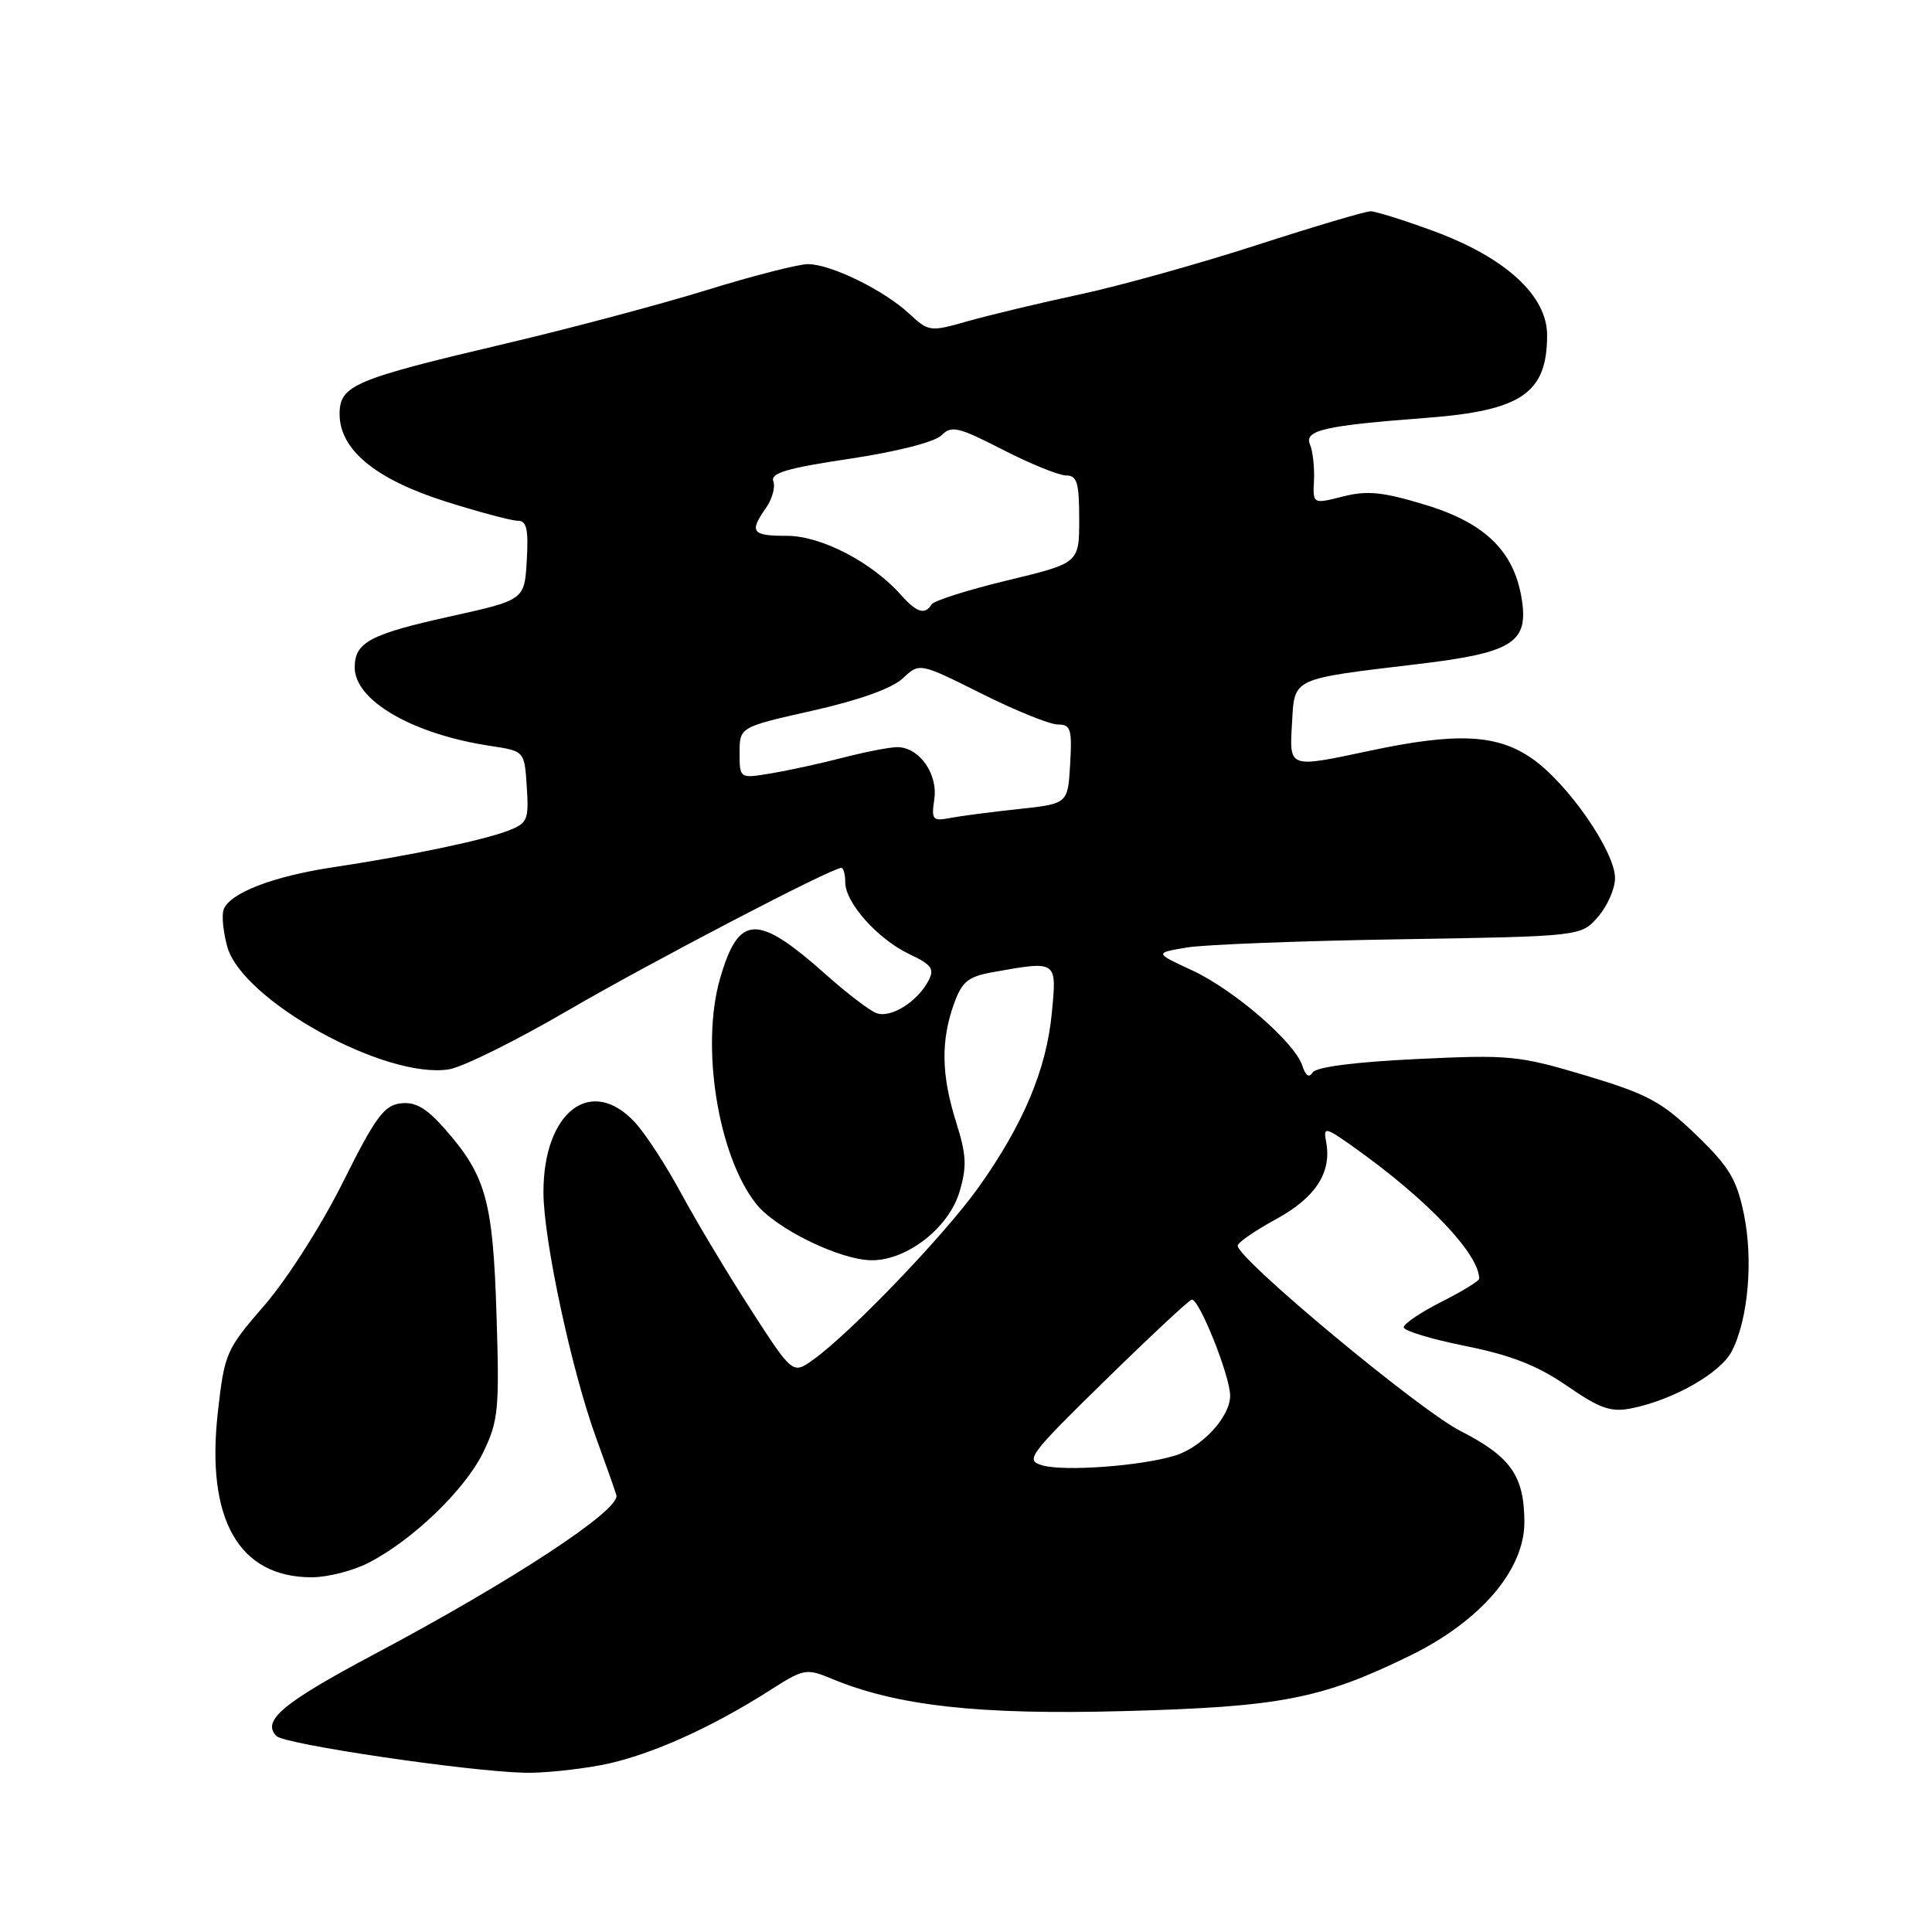 <?xml version="1.0" encoding="UTF-8" standalone="no"?>
<!DOCTYPE svg PUBLIC "-//W3C//DTD SVG 1.1//EN" "http://www.w3.org/Graphics/SVG/1.1/DTD/svg11.dtd" >
<svg xmlns="http://www.w3.org/2000/svg" xmlns:xlink="http://www.w3.org/1999/xlink" version="1.1" viewBox="0 0 256 256">
 <g >
 <path fill="currentColor"
d=" M 79.57 233.90 C 85.69 232.77 94.08 229.06 102.10 223.92 C 106.49 221.12 106.87 221.05 110.15 222.42 C 118.83 226.04 129.66 227.25 148.88 226.73 C 169.64 226.18 175.09 225.12 186.78 219.41 C 196.17 214.83 202.01 208.02 201.99 201.66 C 201.96 195.53 200.18 193.01 193.46 189.58 C 187.99 186.78 164.00 166.82 164.00 165.06 C 164.00 164.65 166.28 163.08 169.06 161.56 C 174.32 158.70 176.49 155.35 175.72 151.30 C 175.32 149.22 175.57 149.28 179.78 152.29 C 189.24 159.06 196.00 166.20 196.00 169.43 C 196.00 169.73 193.75 171.11 191.00 172.50 C 188.25 173.89 186.00 175.41 186.00 175.87 C 186.00 176.34 189.68 177.45 194.17 178.35 C 200.23 179.57 203.71 180.94 207.63 183.63 C 212.02 186.66 213.46 187.16 216.18 186.61 C 221.70 185.51 227.98 181.94 229.47 179.05 C 231.64 174.86 232.34 166.94 231.07 160.85 C 230.11 156.23 229.11 154.58 224.72 150.35 C 220.16 145.96 218.31 144.97 210.11 142.51 C 201.21 139.85 200.02 139.74 187.68 140.33 C 179.53 140.72 174.38 141.38 173.93 142.11 C 173.47 142.87 173.00 142.56 172.57 141.22 C 171.59 138.14 163.51 131.14 157.93 128.56 C 152.98 126.27 152.98 126.27 157.24 125.55 C 159.58 125.16 172.30 124.67 185.50 124.46 C 209.50 124.07 209.50 124.07 211.75 121.48 C 212.99 120.05 214.00 117.75 214.00 116.36 C 214.00 112.82 207.73 103.78 202.99 100.50 C 198.36 97.28 193.02 97.03 181.50 99.48 C 170.65 101.78 170.85 101.85 171.20 95.79 C 171.55 89.75 171.01 90.01 188.00 87.98 C 200.15 86.53 202.42 85.18 201.71 79.86 C 200.82 73.24 196.99 69.36 188.92 66.91 C 183.21 65.17 181.17 64.97 177.93 65.79 C 173.95 66.80 173.95 66.80 174.11 63.65 C 174.19 61.92 173.95 59.78 173.58 58.89 C 172.78 57.01 175.51 56.39 189.00 55.37 C 201.62 54.41 205.00 52.10 205.00 44.41 C 205.00 39.20 199.54 34.17 190.07 30.66 C 186.12 29.20 182.31 28.00 181.61 28.00 C 180.91 28.00 174.11 30.02 166.51 32.48 C 158.90 34.94 148.37 37.88 143.09 39.01 C 137.82 40.14 131.17 41.73 128.31 42.54 C 123.22 43.99 123.08 43.97 120.46 41.55 C 117.09 38.43 110.08 35.00 107.06 35.00 C 105.79 35.00 99.74 36.55 93.63 38.44 C 87.51 40.33 75.54 43.52 67.03 45.52 C 46.85 50.27 45.00 51.05 45.00 54.87 C 45.00 59.60 49.77 63.52 59.10 66.47 C 63.50 67.86 67.78 69.00 68.60 69.00 C 69.79 69.00 70.04 70.11 69.80 74.25 C 69.50 79.50 69.50 79.50 59.70 81.67 C 49.02 84.03 47.00 85.11 47.00 88.45 C 47.00 92.84 54.72 97.30 65.00 98.84 C 69.50 99.52 69.50 99.52 69.80 104.26 C 70.09 108.66 69.90 109.09 67.30 110.08 C 63.96 111.36 54.30 113.38 44.11 114.92 C 36.18 116.12 30.47 118.32 29.64 120.50 C 29.35 121.24 29.57 123.46 30.11 125.43 C 32.08 132.56 51.07 143.06 59.51 141.69 C 61.30 141.40 68.33 137.92 75.13 133.96 C 86.28 127.47 110.19 115.00 111.48 115.00 C 111.77 115.00 112.00 115.87 112.00 116.92 C 112.00 119.62 116.32 124.45 120.50 126.43 C 123.49 127.85 123.86 128.39 123.00 130.00 C 121.52 132.77 118.02 134.94 116.14 134.25 C 115.24 133.92 112.25 131.64 109.50 129.19 C 100.33 121.02 97.90 121.09 95.42 129.63 C 92.82 138.58 95.12 153.07 100.17 159.49 C 102.77 162.80 111.32 166.98 115.52 166.99 C 120.17 167.01 125.71 162.70 127.13 157.95 C 128.14 154.58 128.07 153.05 126.67 148.62 C 124.73 142.45 124.65 137.89 126.41 133.00 C 127.48 130.05 128.28 129.40 131.59 128.81 C 140.13 127.29 140.04 127.24 139.37 134.25 C 138.66 141.71 135.57 149.05 129.61 157.40 C 125.13 163.67 112.69 176.64 107.76 180.16 C 105.03 182.12 105.03 182.12 99.42 173.42 C 96.34 168.64 92.21 161.75 90.25 158.11 C 88.29 154.48 85.55 150.26 84.16 148.75 C 78.35 142.44 72.00 147.28 72.01 158.00 C 72.02 164.27 75.74 181.60 78.98 190.50 C 80.19 193.80 81.40 197.23 81.67 198.11 C 82.26 200.04 67.99 209.42 49.60 219.19 C 37.45 225.65 34.62 228.02 36.64 230.04 C 37.74 231.14 62.02 234.73 69.57 234.90 C 71.80 234.96 76.30 234.51 79.57 233.90 Z  M 48.79 207.10 C 54.65 204.11 61.63 197.39 64.03 192.44 C 66.04 188.28 66.19 186.77 65.79 174.20 C 65.32 159.12 64.40 155.80 58.98 149.63 C 56.51 146.82 55.06 145.97 53.10 146.20 C 50.90 146.45 49.73 148.04 45.45 156.63 C 42.64 162.28 38.05 169.48 35.09 172.90 C 29.93 178.85 29.75 179.27 28.86 187.18 C 27.28 201.33 31.64 208.99 41.29 209.00 C 43.37 209.00 46.75 208.15 48.79 207.10 Z  M 138.09 194.16 C 135.82 193.49 136.33 192.81 146.37 182.98 C 152.26 177.21 157.44 172.37 157.89 172.22 C 158.82 171.89 163.00 182.30 163.00 184.95 C 163.00 187.72 159.30 191.75 155.73 192.86 C 151.23 194.26 140.98 195.01 138.09 194.16 Z  M 123.80 105.90 C 124.30 102.53 121.79 99.00 118.89 99.00 C 117.91 99.00 114.71 99.62 111.80 100.37 C 108.88 101.13 104.59 102.07 102.25 102.46 C 98.00 103.18 98.00 103.18 98.00 99.76 C 98.00 96.34 98.00 96.34 107.70 94.16 C 113.83 92.78 118.21 91.21 119.62 89.89 C 121.84 87.80 121.84 87.80 130.04 91.90 C 134.54 94.15 139.10 96.00 140.17 96.00 C 141.88 96.00 142.07 96.62 141.80 101.25 C 141.50 106.50 141.50 106.50 135.00 107.20 C 131.43 107.58 127.34 108.11 125.93 108.38 C 123.57 108.84 123.40 108.64 123.80 105.90 Z  M 119.40 78.85 C 115.57 74.51 108.80 71.00 104.30 71.00 C 99.61 71.00 99.25 70.52 101.50 67.30 C 102.32 66.13 102.76 64.54 102.47 63.77 C 102.05 62.69 104.31 62.02 112.58 60.79 C 118.84 59.85 123.85 58.57 124.74 57.69 C 126.08 56.35 126.97 56.56 132.87 59.59 C 136.52 61.46 140.29 62.99 141.25 63.00 C 142.72 63.00 143.00 63.94 143.00 68.80 C 143.00 74.61 143.00 74.61 133.50 76.90 C 128.28 78.16 123.75 79.59 123.44 80.09 C 122.56 81.51 121.47 81.18 119.40 78.85 Z "/>
</g>
</svg>